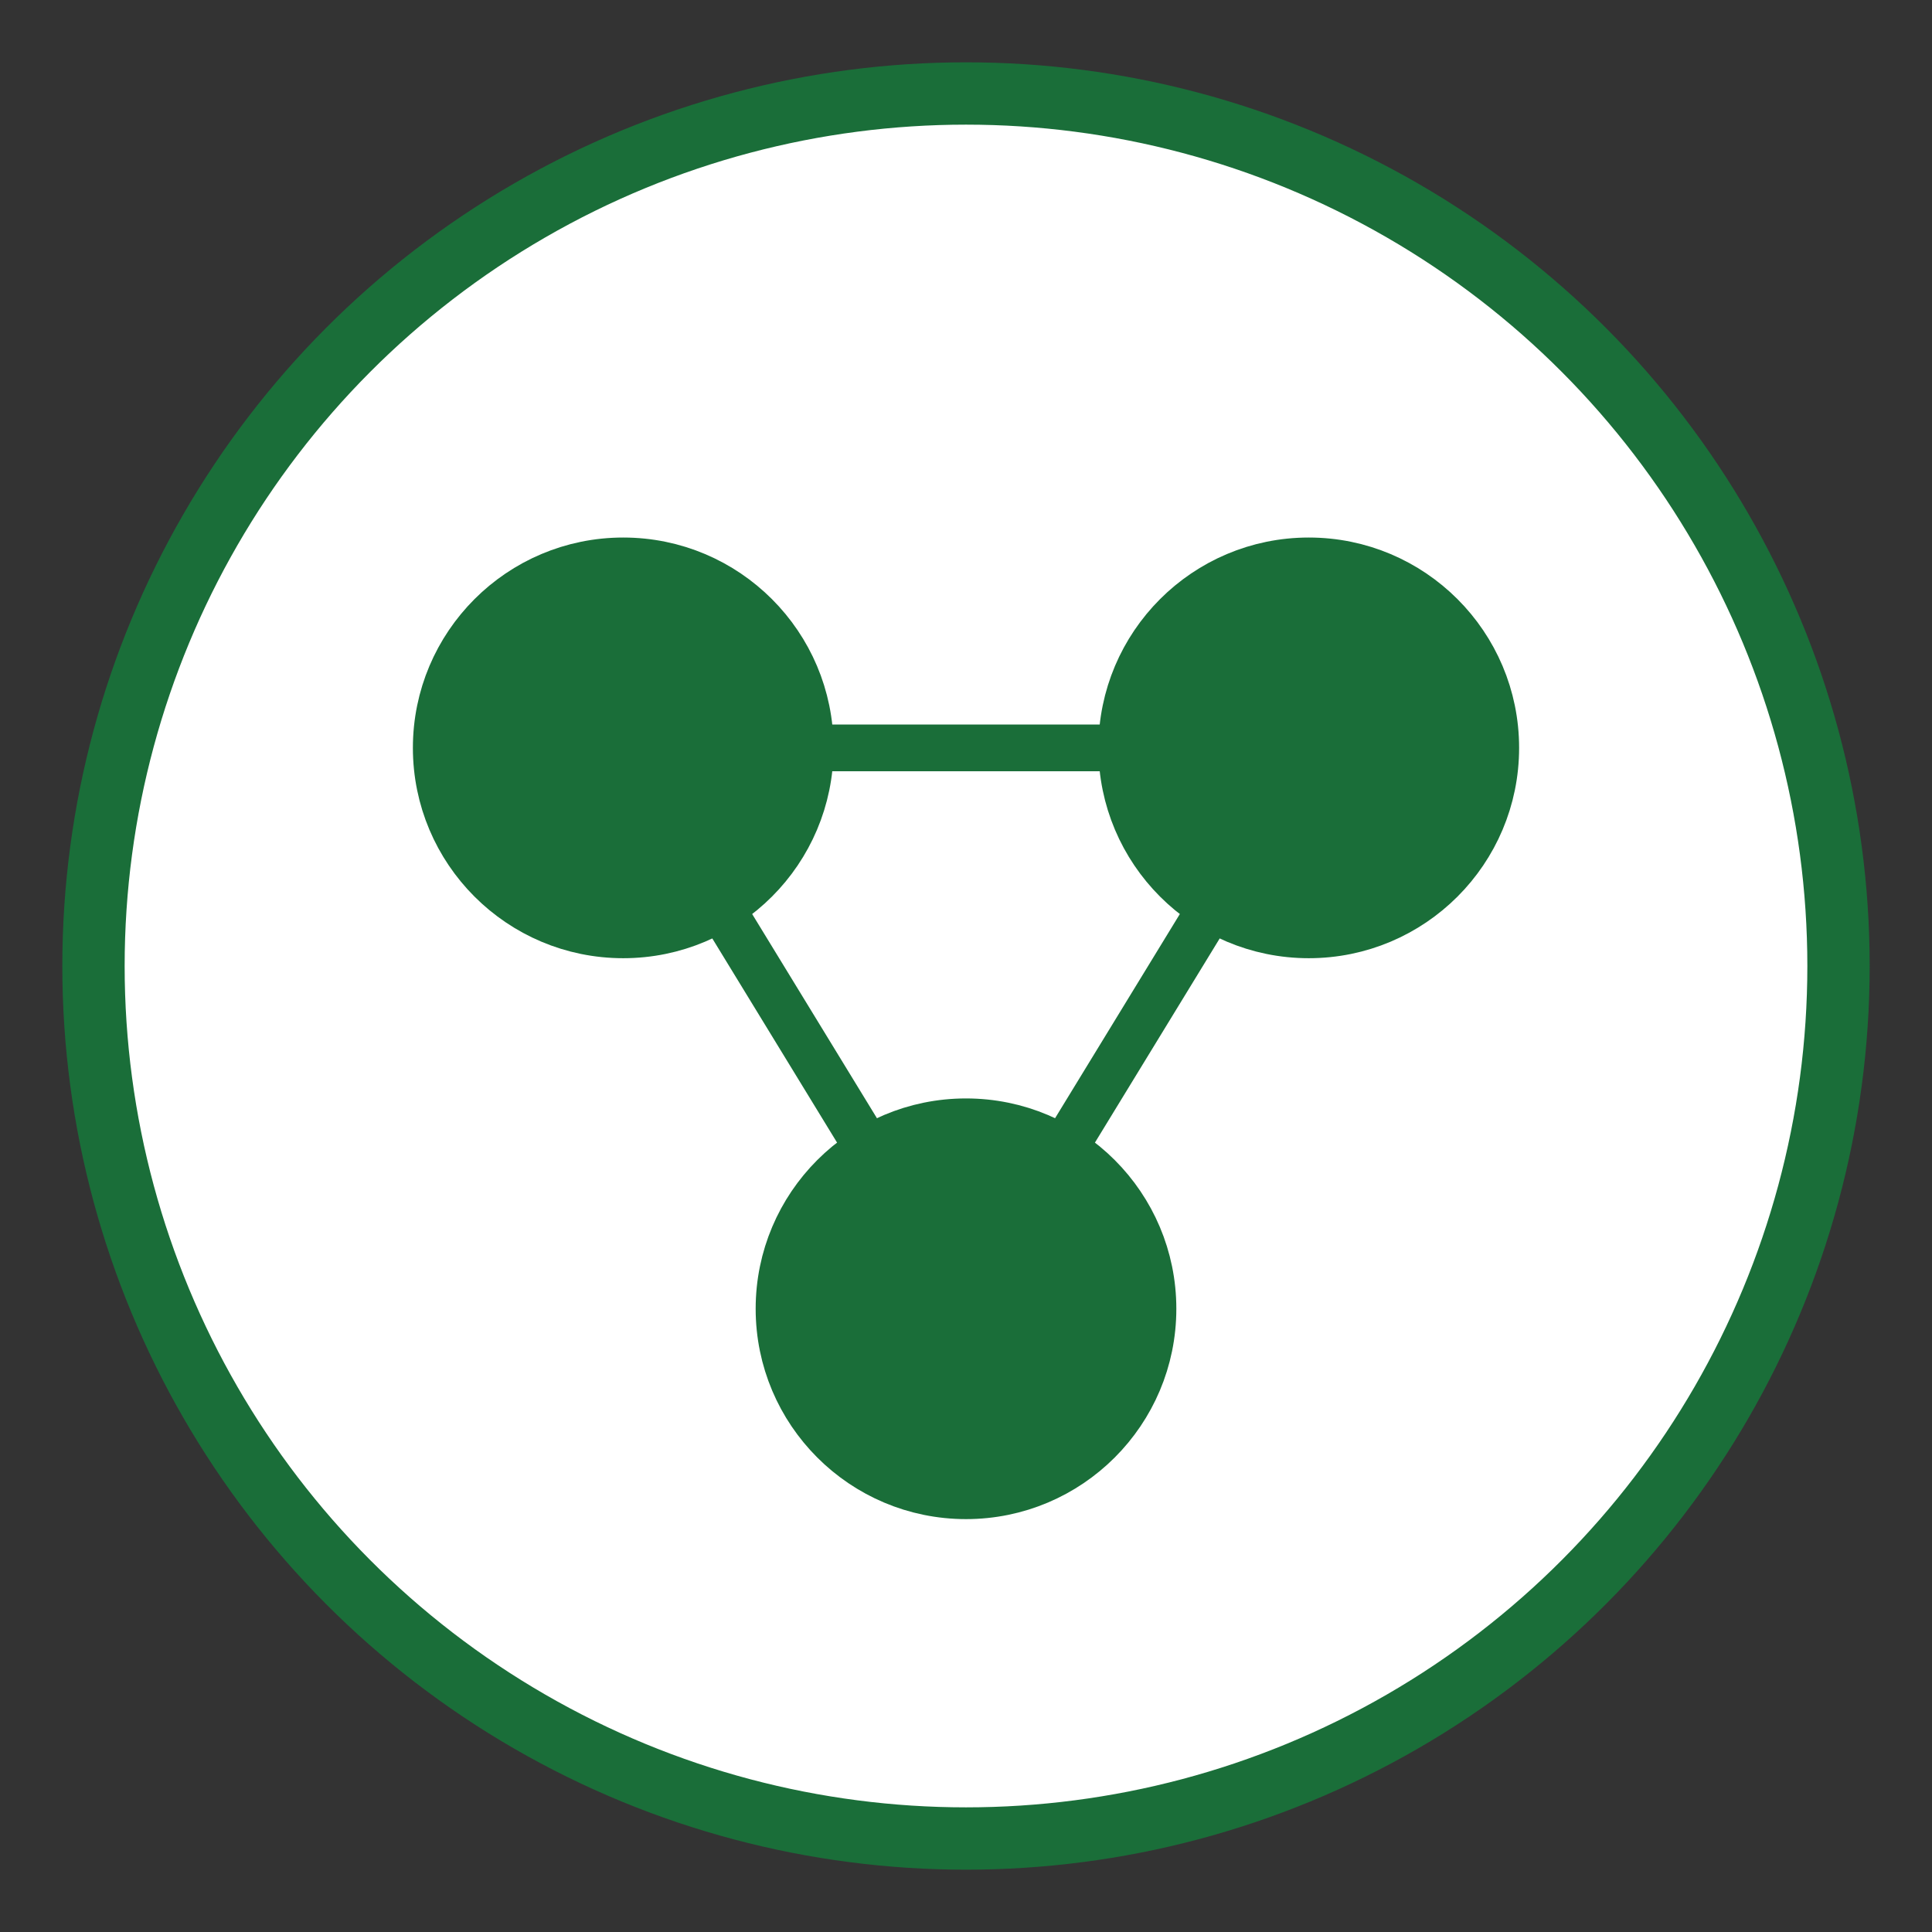<svg width="62" height="62" xmlns="http://www.w3.org/2000/svg">
 <rect width="100%" height="100%" fill="#333333" stroke="none"/>
 <g>
  <circle fill="#fff" stroke="#1a6e39" stroke-width="2" cx="31" cy="31" r="28"/>
  <circle fill="#1a6e39" stroke-width="1.5" cx="20" cy="24" r="6" stroke="#1a6e39"/>
  <circle fill="#1a6e39" stroke-width="1.5" cx="42" cy="24" r="6" stroke="#1a6e39"/>
  <circle fill="#1a6e39" stroke-width="1.5" cx="31" cy="42" r="6" stroke="#1a6e39"/>
  <path d="M20 24 L42 24 L31 42z" style="fill:none;stroke:#1a6e39;stroke-width:1.5"/>
 </g>
</svg>